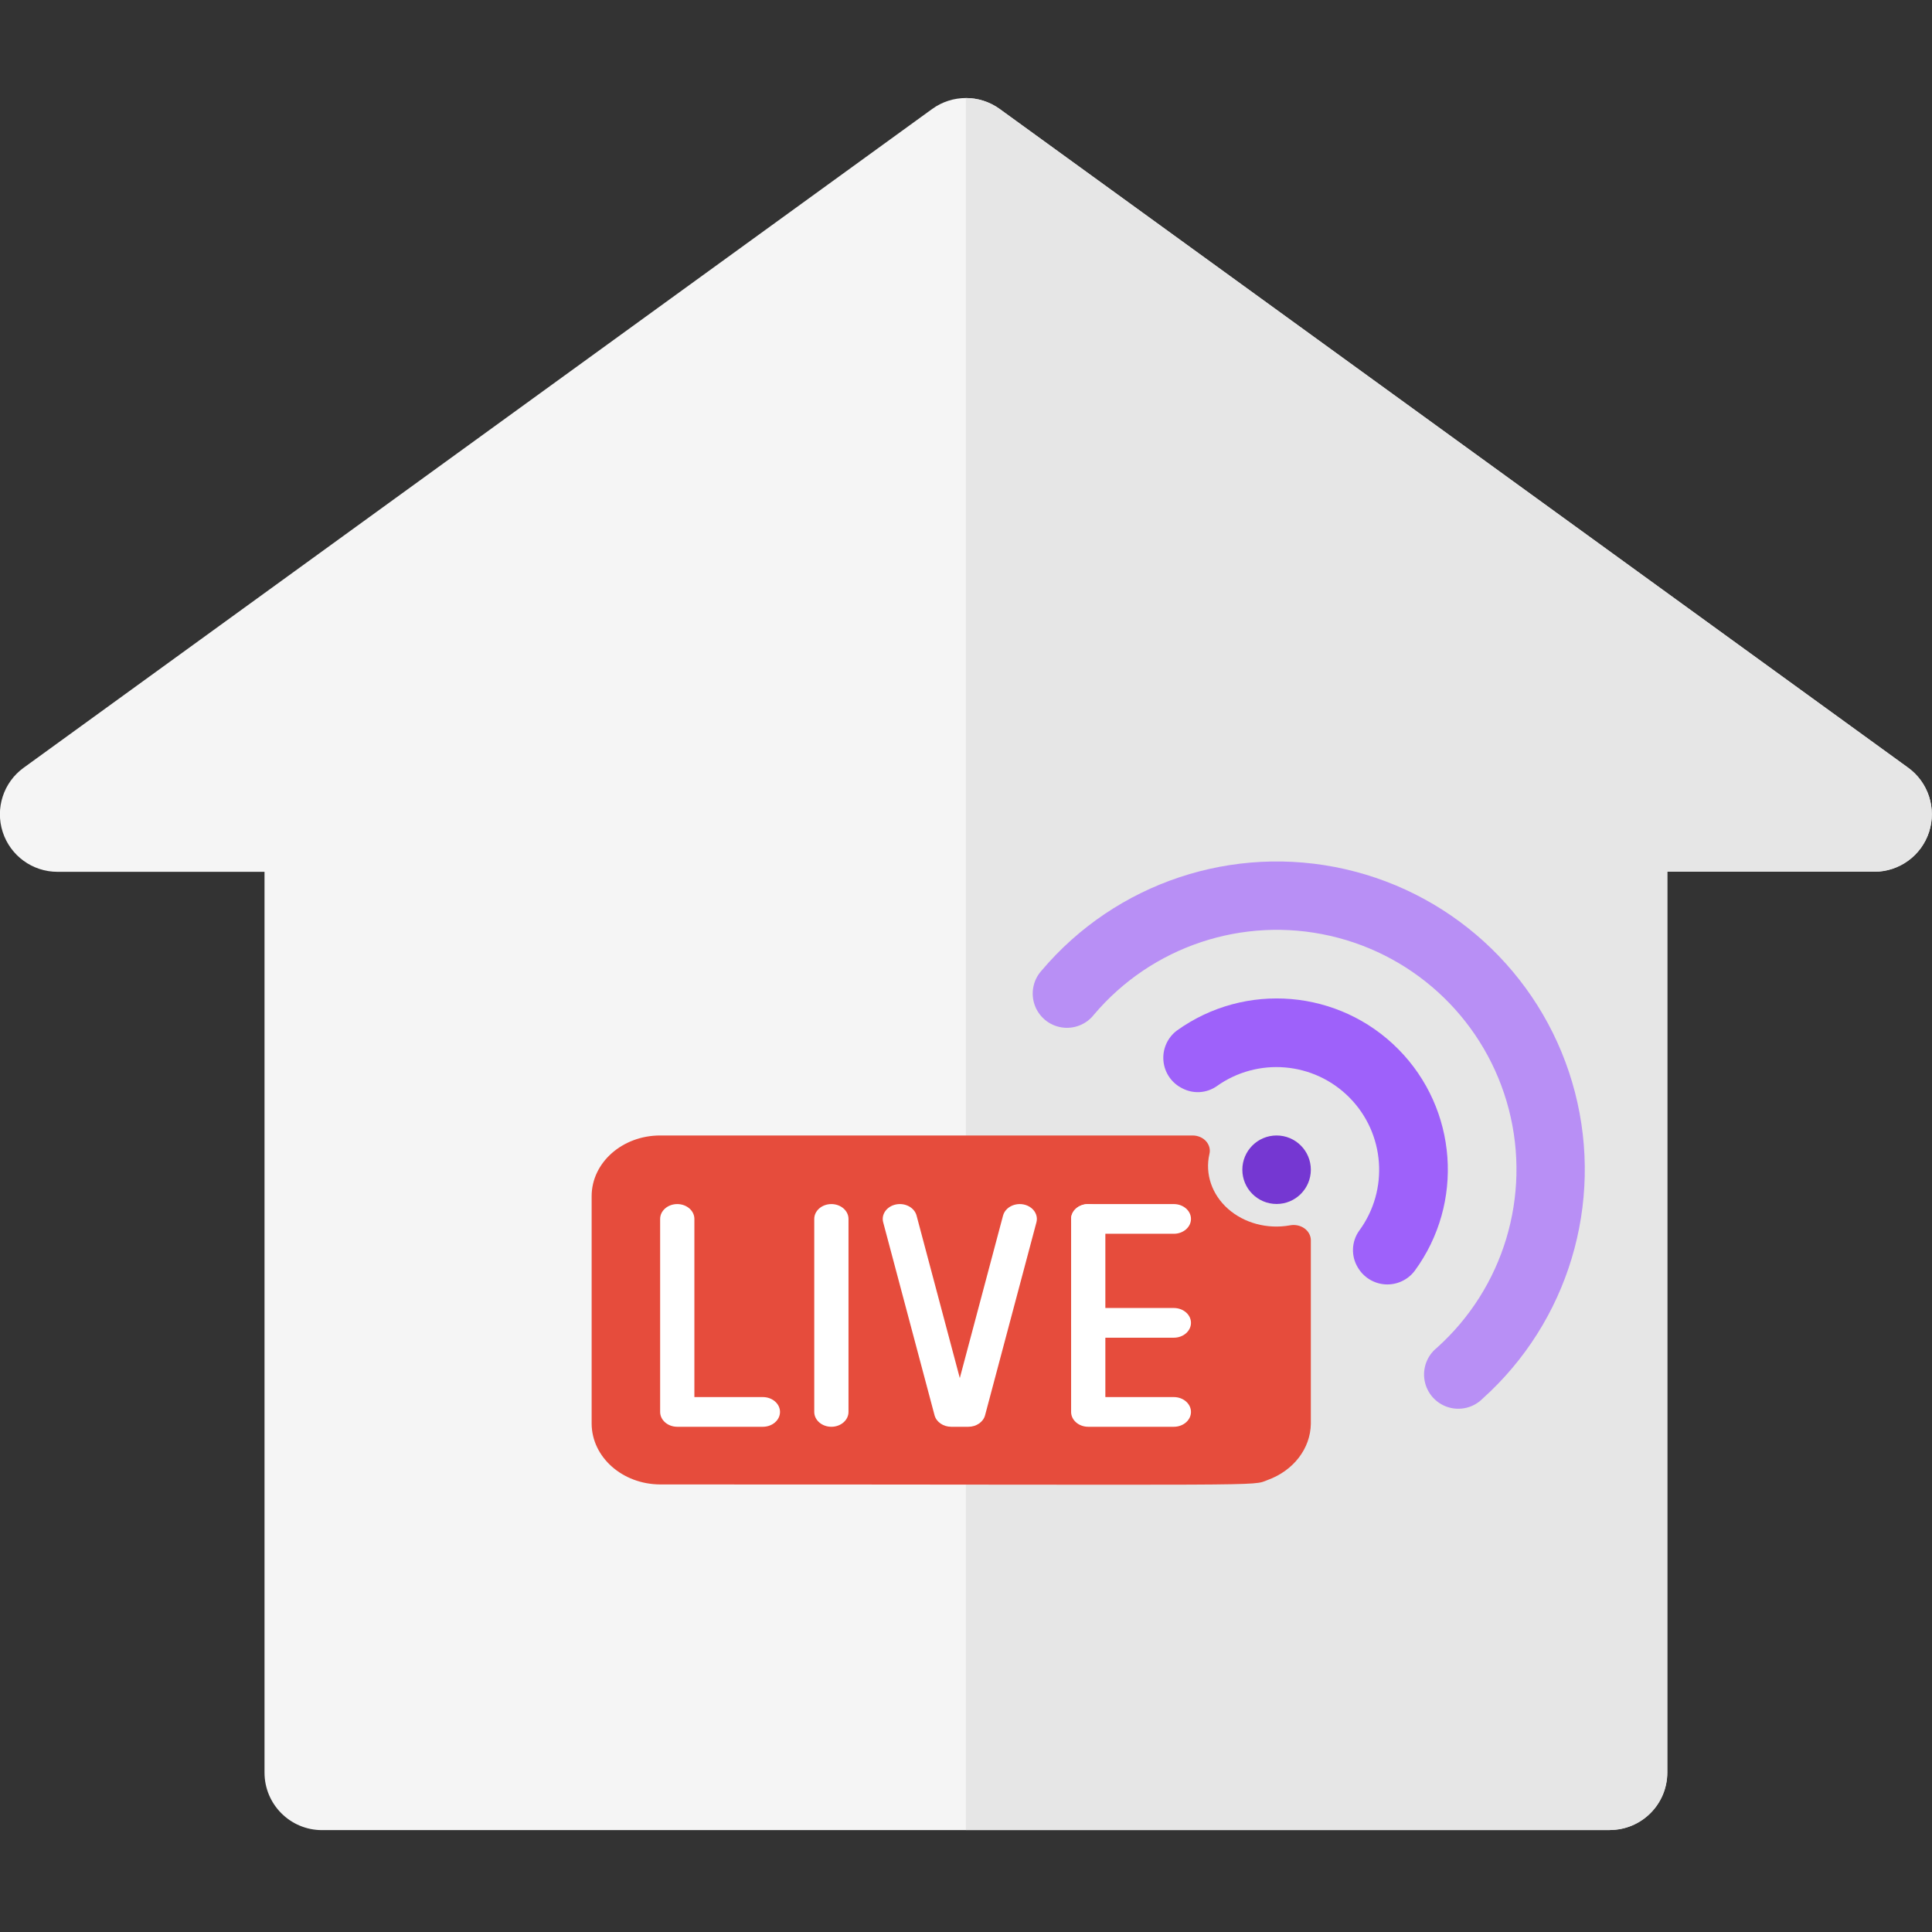 <?xml version="1.0" encoding="utf-8"?>
<svg viewBox="0 -.001 512.001 512.001" xmlns="http://www.w3.org/2000/svg">
  <rect x="0" y="-.001" width="512.001" height="512.001" fill="#333333" stroke="none"/>
  <path d="M426.64 459H85.34c-8.42 0-15.24-6.83-15.24-15.24V205.04H15.22c-6.61 0-12.46-4.26-14.5-10.54 -2.04-6.29.2-13.17 5.55-17.04L247.03 2.88c5.33-3.87 12.55-3.87 17.89-.001l240.75 174.57c5.34 3.875 7.58 10.75 5.55 17.03 -2.04 6.28-7.9 10.53-14.5 10.53H441.84v238.71c0 8.41-6.83 15.23-15.24 15.23Z" transform="translate(0 26)" style="fill: rgb(245, 245, 245);"/>
  <path d="M505.7 177.47L264.94 2.89c-2.68-1.94-5.82-2.91-8.96-2.91v459h170.65c8.41 0 15.23-6.83 15.23-15.24V205.02h54.875c6.6 0 12.45-4.26 14.49-10.54 2.03-6.29-.21-13.17-5.56-17.04Z" transform="translate(0 26)" style="fill: rgb(230, 230, 230);"/>
  <g style="" transform="matrix(4.538, 0, 0, 4.538, -1366.384, -861.032)">
    <path id="Shape" d="M 376.418 261.298 C 376.714 261.238 377.026 261.3 377.265 261.466 C 377.504 261.633 377.645 261.886 377.649 262.155 L 377.649 272.883 C 377.629 274.331 376.632 275.626 375.119 276.17 C 374.167 276.54 375.802 276.427 339.649 276.427 C 337.445 276.415 335.663 274.836 335.649 272.883 L 335.649 259.592 C 335.649 257.635 337.44 256.048 339.649 256.048 L 370.756 256.048 C 371.06 256.052 371.346 256.176 371.534 256.388 C 371.722 256.601 371.792 256.876 371.724 257.139 C 371.461 258.298 371.87 259.496 372.813 260.333 C 373.757 261.168 375.11 261.531 376.418 261.298 Z" fill="#e64c3c" style=""/>
    <g fill="#fff" transform="matrix(1, 0, 0, 0.867, 335.649, 241.847)" style="">
      <path id="Shape" d="m14 36c-.552 0-1-.448-1-1v-13c0-.552.448-1 1-1s1 .448 1 1v13c0 .552-.448 1-1 1z"/>
      <path id="Shape" d="m22 36h-1c-.466 0-.87-.321-.975-.775l-3-13c-.124-.538.212-1.076.75-1.2s1.076.212 1.2.75l2.525 10.944 2.525-10.944c.08-.348.34-.627.682-.732.342-.105.714-.019.975.225s.373.609.293.957l-3 13c-.105.454-.509.775-.975.775z"/>
      <path id="Shape" d="m34 36h-5c-.552 0-1-.448-1-1v-13c0-.552.448-1 1-1s1 .448 1 1v12h4c.552 0 1 .448 1 1s-.448 1-1 1z"/>
      <path id="Shape" d="m10 36h-5c-.552 0-1-.448-1-1v-13c0-.552.448-1 1-1s1 .448 1 1v12h4c.552 0 1 .448 1 1s-.448 1-1 1z"/>
      <path id="Shape" d="m34 30h-5c-.552 0-1-.448-1-1s.448-1 1-1h5c.552 0 1 .448 1 1s-.448 1-1 1z"/>
      <path id="Shape" d="m34 23h-5c-.552 0-1-.448-1-1s.448-1 1-1h5c.552 0 1 .448 1 1s-.448 1-1 1z"/>
    </g>
    <path id="Shape" d="M 364.986 248.988 C 368.364 244.999 373.684 243.226 378.78 244.39 C 383.876 245.553 387.898 249.461 389.21 254.521 C 390.521 259.581 388.903 264.95 385.014 268.442 C 384.435 268.904 384.158 269.648 384.295 270.376 C 384.432 271.104 384.96 271.697 385.667 271.916 C 386.375 272.136 387.146 271.947 387.671 271.424 C 392.674 266.936 394.757 260.033 393.073 253.527 C 391.389 247.02 386.217 241.995 379.665 240.498 C 373.113 239.002 366.272 241.282 361.93 246.412 C 361.435 246.954 361.277 247.723 361.517 248.416 C 361.757 249.109 362.357 249.615 363.081 249.734 C 363.805 249.854 364.536 249.567 364.986 248.988 Z" style="fill: rgb(184, 143, 245);"/>
    <path id="Shape" d="M 372.143 253.177 C 374.54 251.459 377.83 251.737 379.904 253.834 C 381.978 255.931 382.221 259.224 380.477 261.602 C 380.022 262.235 379.986 263.078 380.387 263.747 C 380.721 264.326 381.323 264.7 381.991 264.743 C 382.658 264.785 383.303 264.491 383.709 263.959 C 386.62 259.997 386.218 254.506 382.76 251.011 C 379.302 247.516 373.816 247.054 369.823 249.923 C 369.271 250.34 368.976 251.012 369.042 251.7 C 369.107 252.388 369.525 252.992 370.146 253.296 C 370.782 253.63 371.55 253.584 372.143 253.177 Z" style="fill: rgb(158, 97, 250);"/>
    <circle id="Oval" cx="375.649" cy="258.048" r="2" style="fill: rgb(117, 55, 210);"/>
  </g>
</svg>